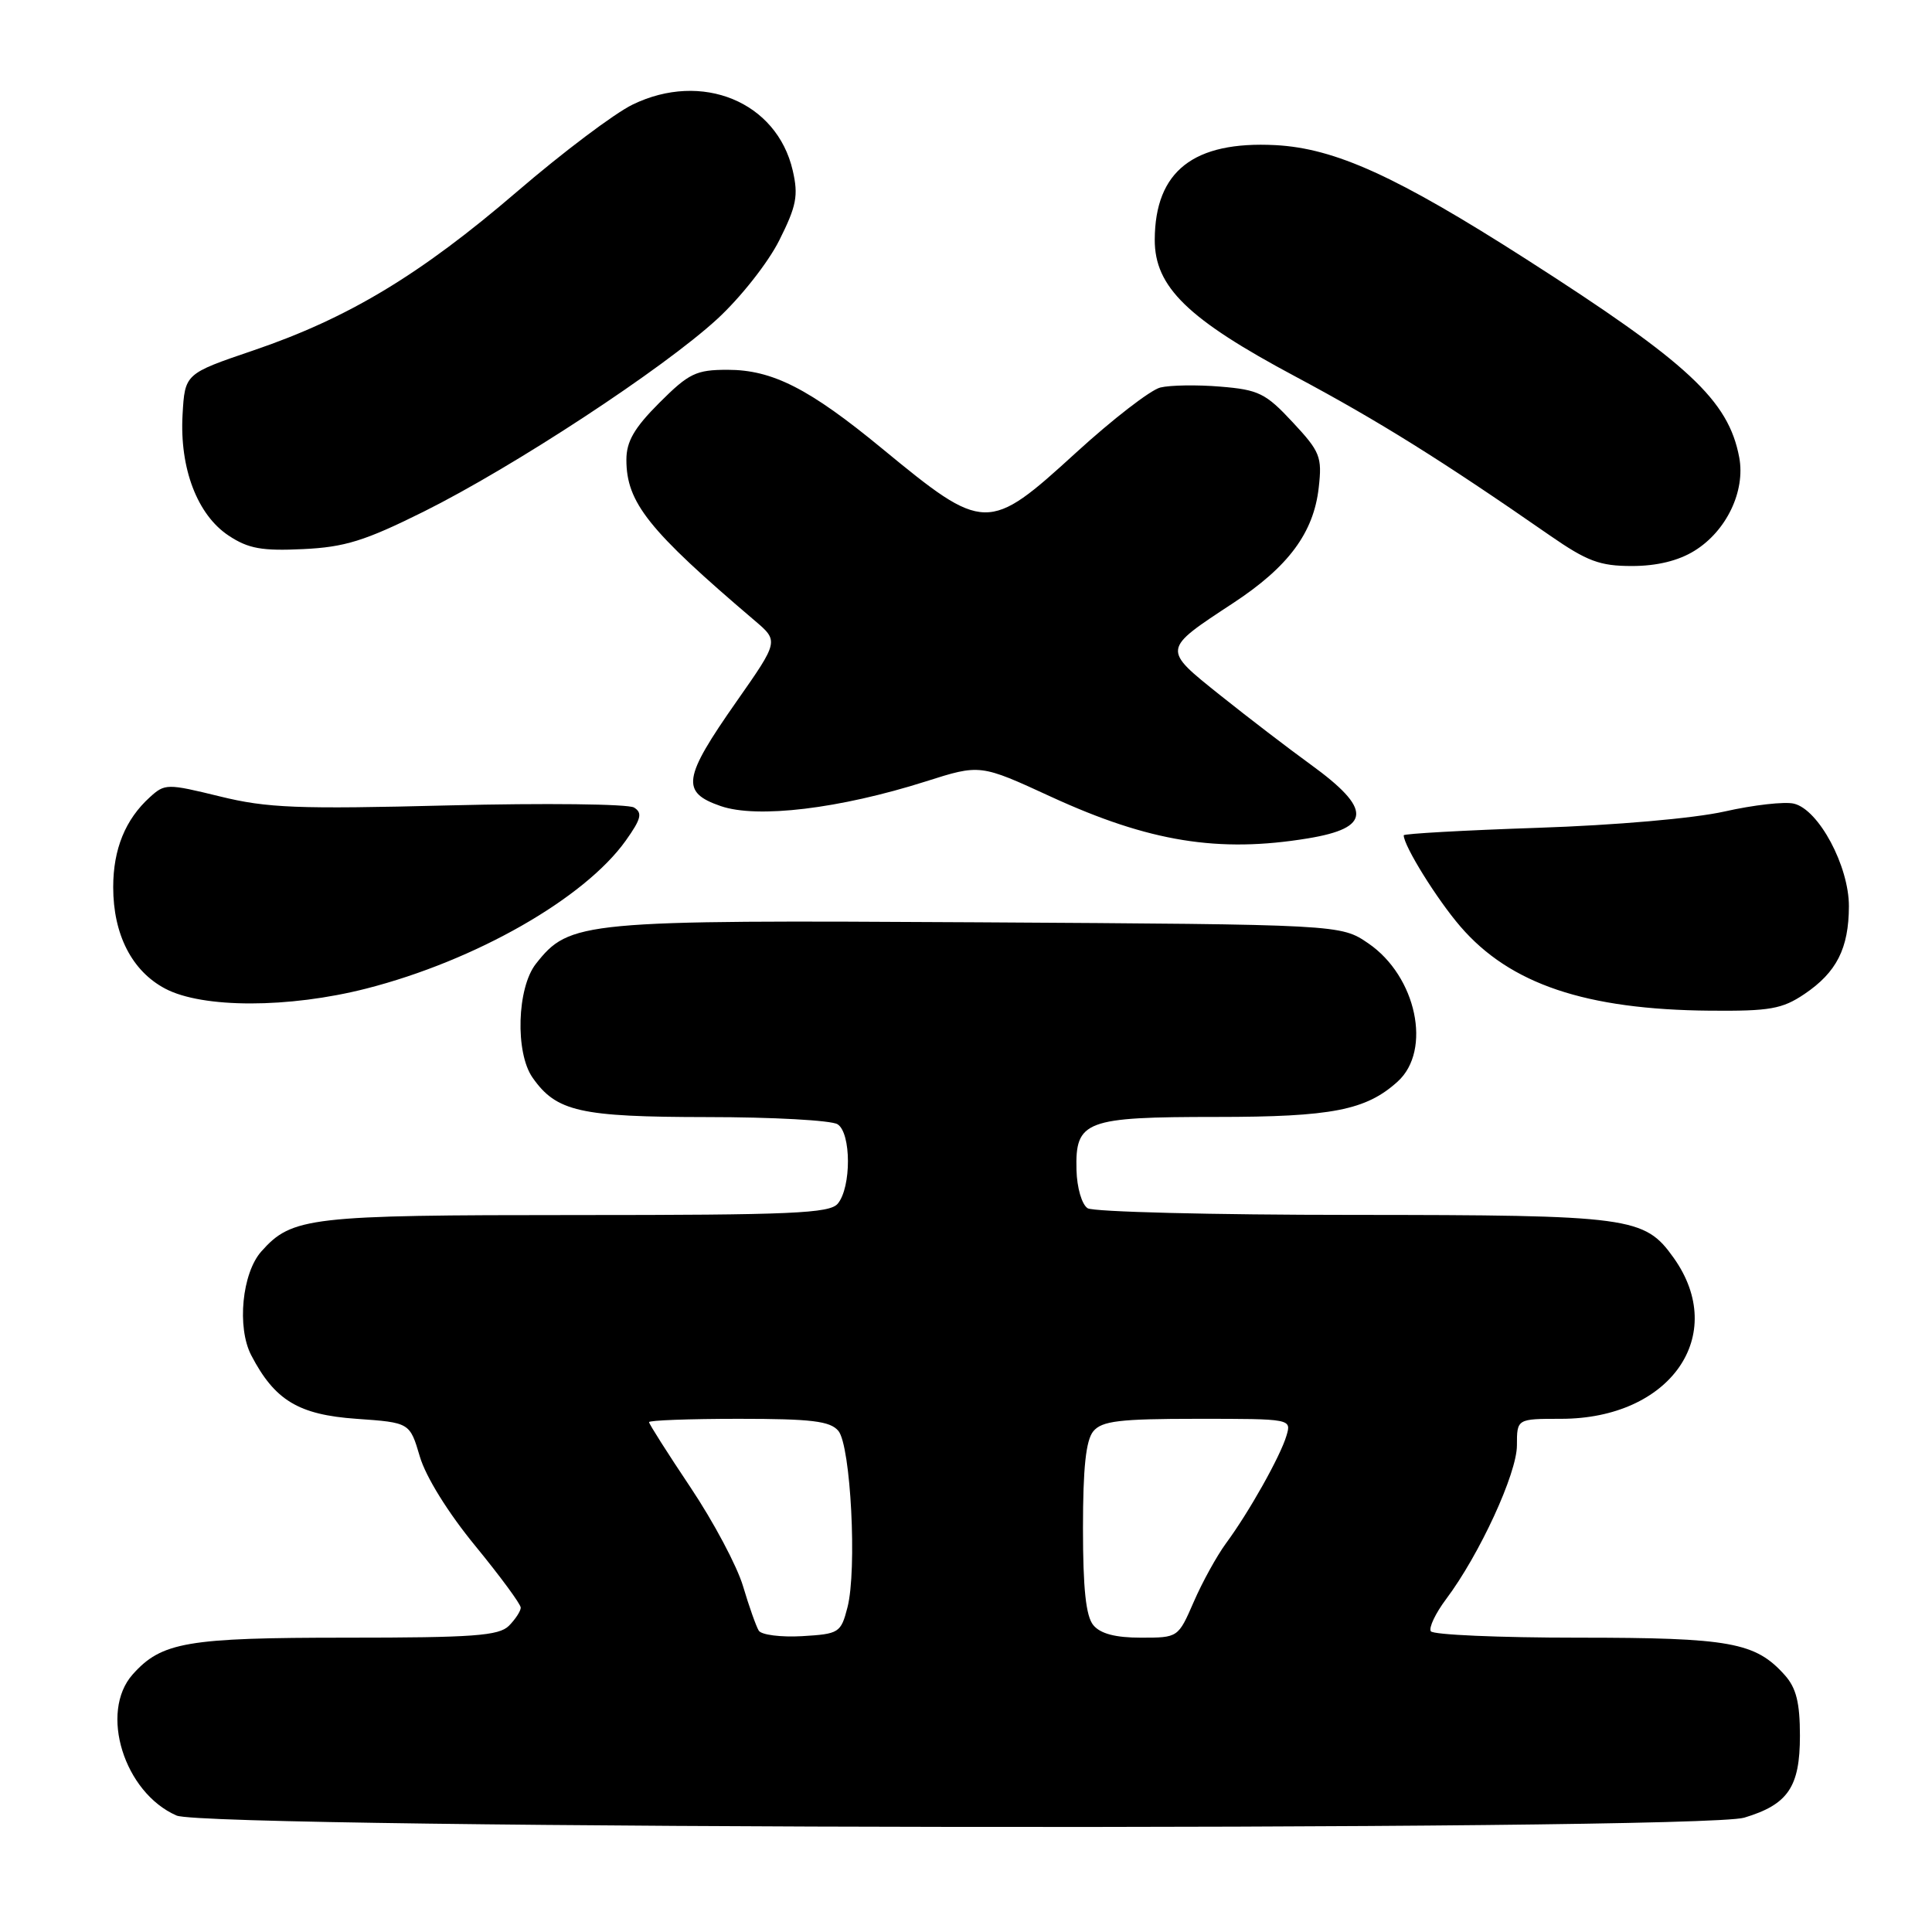 <?xml version="1.0" encoding="UTF-8" standalone="no"?>
<!DOCTYPE svg PUBLIC "-//W3C//DTD SVG 1.1//EN" "http://www.w3.org/Graphics/SVG/1.1/DTD/svg11.dtd" >
<svg xmlns="http://www.w3.org/2000/svg" xmlns:xlink="http://www.w3.org/1999/xlink" version="1.1" viewBox="0 0 256 256">
 <g >
 <path fill="currentColor"
d=" M 231.12 240.85 C 236.92 239.11 238.50 236.79 238.50 230.00 C 238.50 225.62 238.01 223.66 236.50 221.97 C 232.61 217.61 229.27 217.00 209.09 217.00 C 198.66 217.00 189.88 216.62 189.59 216.15 C 189.30 215.68 190.21 213.77 191.61 211.90 C 196.05 205.99 201.00 195.23 201.00 191.52 C 201.00 188.00 201.00 188.00 206.84 188.00 C 221.33 188.00 229.07 176.93 221.77 166.67 C 217.89 161.23 216.17 161.00 179.28 160.98 C 160.70 160.98 144.88 160.58 144.12 160.10 C 143.35 159.61 142.70 157.39 142.64 155.02 C 142.47 148.49 143.78 148.00 161.22 148.00 C 176.46 148.00 181.01 147.11 185.19 143.32 C 189.77 139.18 187.69 129.36 181.31 125.00 C 177.65 122.50 177.65 122.50 129.57 122.21 C 76.99 121.90 75.48 122.04 71.01 127.71 C 68.50 130.90 68.25 139.48 70.56 142.78 C 73.72 147.30 76.83 148.00 93.70 148.02 C 102.39 148.02 110.17 148.45 110.98 148.97 C 112.80 150.12 112.82 157.31 111.01 159.49 C 109.94 160.78 104.89 161.00 76.35 161.00 C 40.95 161.00 38.69 161.26 34.63 165.82 C 32.07 168.69 31.37 175.89 33.29 179.58 C 36.40 185.55 39.55 187.46 47.23 188.00 C 54.30 188.50 54.30 188.50 55.63 193.00 C 56.42 195.69 59.38 200.46 62.98 204.84 C 66.29 208.88 69.00 212.56 69.00 213.02 C 69.00 213.48 68.29 214.56 67.43 215.43 C 66.10 216.75 62.71 217.00 45.90 217.00 C 24.76 217.00 21.41 217.58 17.58 221.87 C 13.13 226.88 16.44 237.54 23.40 240.57 C 27.60 242.40 225.06 242.66 231.12 240.85 Z  M 239.09 131.72 C 243.36 128.84 244.97 125.68 244.99 120.09 C 245.00 114.77 241.00 107.28 237.71 106.49 C 236.50 106.19 232.35 106.66 228.50 107.53 C 224.45 108.44 214.03 109.35 203.75 109.69 C 193.99 110.02 186.00 110.47 186.00 110.68 C 186.00 112.08 190.41 119.18 193.52 122.78 C 200.09 130.40 210.12 133.78 226.60 133.92 C 234.50 133.99 236.15 133.70 239.09 131.72 Z  M 48.54 130.99 C 63.01 127.29 77.46 119.04 82.92 111.38 C 84.96 108.51 85.16 107.71 84.01 107.00 C 83.24 106.53 72.20 106.40 59.48 106.72 C 39.42 107.23 35.40 107.07 29.14 105.53 C 22.15 103.82 21.85 103.82 19.86 105.63 C 16.61 108.57 15.00 112.52 15.00 117.55 C 15.00 123.83 17.48 128.67 21.89 131.00 C 26.84 133.62 38.28 133.61 48.54 130.99 Z  M 173.30 111.09 C 181.74 109.70 181.82 107.21 173.65 101.29 C 170.82 99.24 165.45 95.13 161.73 92.16 C 153.96 85.94 153.93 86.14 163.43 79.89 C 170.73 75.09 174.07 70.59 174.74 64.60 C 175.20 60.53 174.93 59.85 171.28 55.94 C 167.72 52.11 166.76 51.64 161.71 51.23 C 158.62 50.97 155.03 51.03 153.74 51.35 C 152.44 51.68 147.43 55.55 142.59 59.97 C 130.93 70.62 130.46 70.61 116.90 59.45 C 107.24 51.49 102.35 49.00 96.41 49.00 C 92.23 49.00 91.28 49.46 87.37 53.37 C 84.04 56.70 83.00 58.50 83.00 60.92 C 83.00 66.59 85.92 70.25 100.00 82.23 C 103.20 84.95 103.20 84.95 97.59 92.96 C 90.47 103.12 90.19 104.98 95.50 106.81 C 100.33 108.48 111.25 107.17 122.68 103.54 C 129.88 101.25 129.88 101.25 139.28 105.58 C 152.27 111.55 161.46 113.04 173.30 111.09 Z  M 224.53 72.98 C 228.76 70.37 231.29 65.09 230.46 60.62 C 229.03 53.03 223.74 48.11 202.21 34.33 C 185.03 23.34 176.91 19.65 169.00 19.23 C 158.16 18.67 153.05 22.67 153.01 31.75 C 152.99 38.02 157.37 42.28 171.70 49.92 C 182.70 55.80 190.99 60.97 205.35 70.94 C 210.30 74.37 211.98 75.00 216.23 75.00 C 219.53 75.00 222.39 74.31 224.53 72.98 Z  M 56.15 67.79 C 68.06 61.86 87.87 48.86 95.04 42.27 C 98.11 39.45 101.78 34.80 103.26 31.84 C 105.54 27.29 105.81 25.92 105.04 22.59 C 102.94 13.48 93.00 9.39 83.82 13.86 C 81.44 15.01 74.55 20.20 68.50 25.40 C 55.67 36.42 46.12 42.17 33.55 46.44 C 24.50 49.52 24.50 49.52 24.19 54.96 C 23.79 62.06 26.15 68.24 30.31 70.98 C 32.91 72.70 34.72 73.02 40.15 72.76 C 45.69 72.50 48.35 71.67 56.15 67.79 Z  M 100.54 216.07 C 100.19 215.50 99.25 212.85 98.46 210.19 C 97.67 207.52 94.54 201.64 91.51 197.11 C 88.48 192.58 86.00 188.68 86.00 188.44 C 86.00 188.20 91.34 188.00 97.88 188.00 C 107.56 188.00 110.00 188.30 111.09 189.60 C 112.73 191.58 113.58 208.05 112.29 213.00 C 111.42 216.36 111.18 216.51 106.28 216.80 C 103.47 216.96 100.89 216.63 100.54 216.07 Z  M 144.87 215.34 C 143.89 214.16 143.50 210.51 143.50 202.50 C 143.50 194.48 143.89 190.84 144.87 189.65 C 146.01 188.28 148.34 188.00 158.69 188.00 C 171.13 188.00 171.13 188.00 170.46 190.25 C 169.65 192.98 165.48 200.40 162.45 204.50 C 161.24 206.15 159.31 209.64 158.18 212.25 C 156.11 217.00 156.11 217.00 151.18 217.00 C 147.81 217.00 145.81 216.48 144.87 215.34 Z "/>
</g>
</svg>